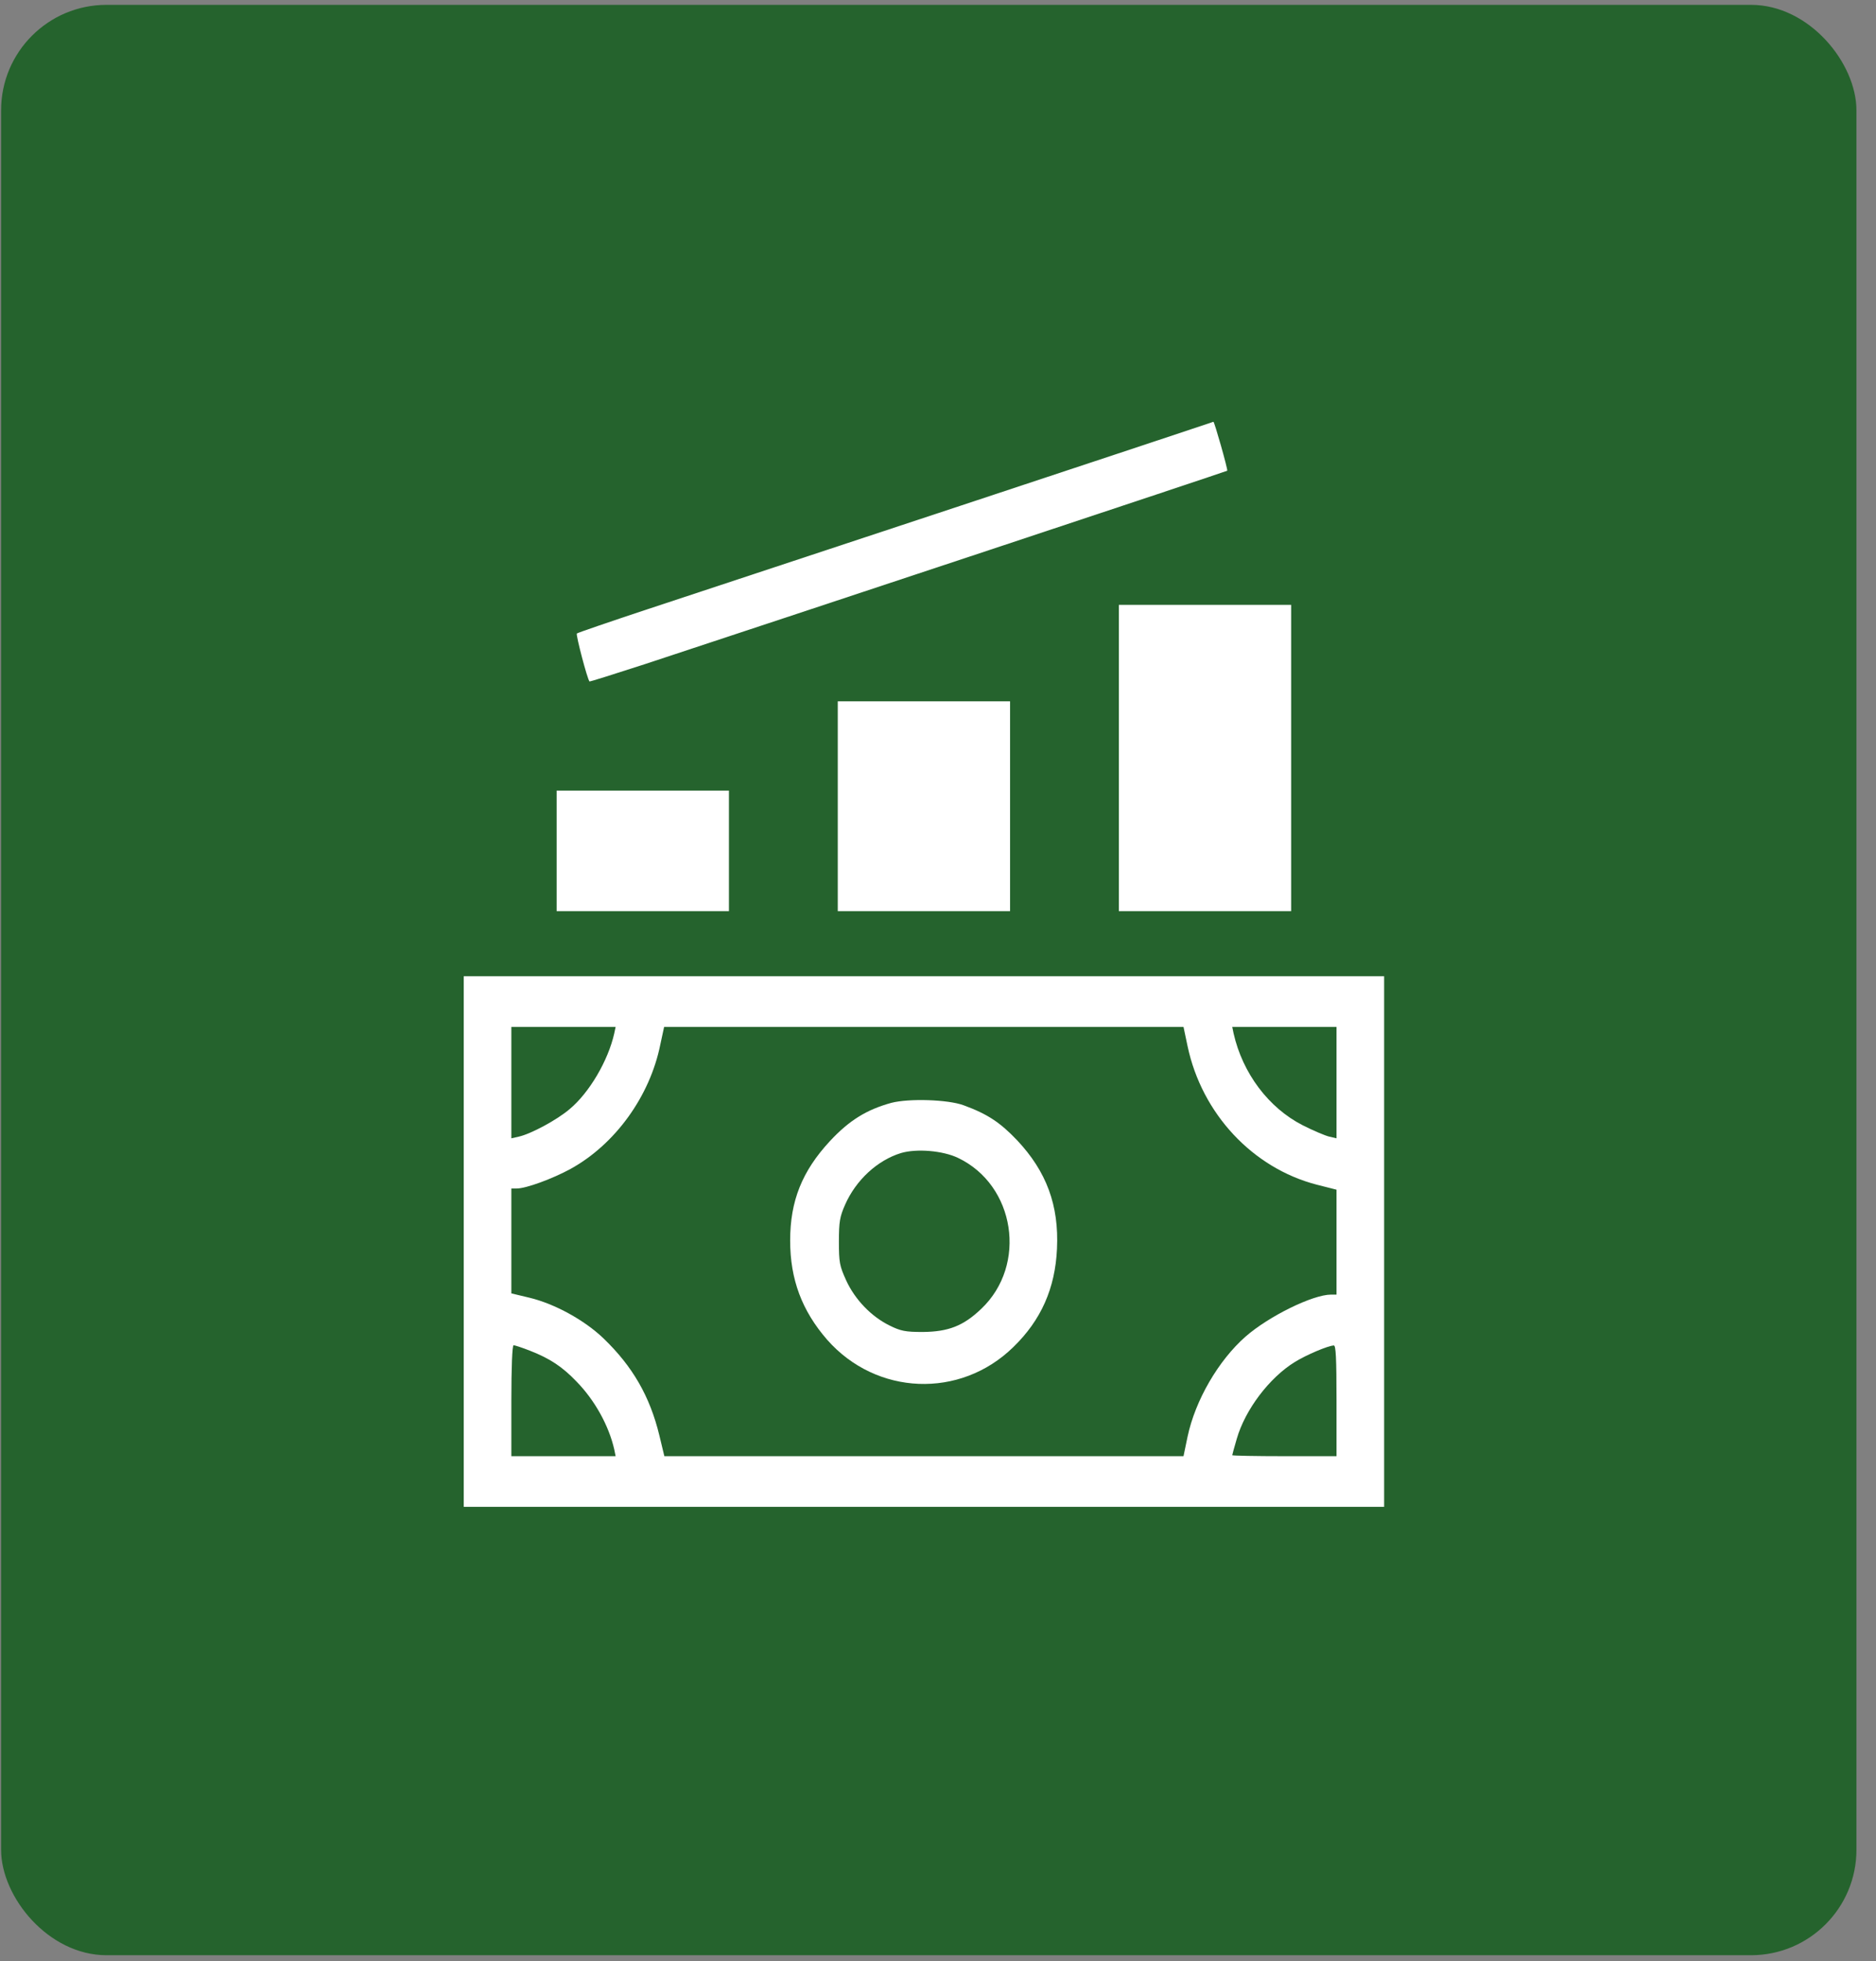 <svg width="89" height="93" viewBox="0 0 89 93" fill="none" xmlns="http://www.w3.org/2000/svg">
<rect x="0" y="0" width="89" height="93" fill="#808080" stroke="none"/>
<rect x="0.052" y="0.23" width="88.02" height="92.483" rx="5" fill="#25632D"/>
<path d="M57.436 20.045C57.297 20.102 34.97 27.49 30.765 28.874C28.936 29.48 27.398 30.006 27.366 30.04C27.312 30.098 27.861 32.202 27.968 32.316C27.979 32.328 29.151 31.962 30.56 31.504C37.529 29.206 58.189 22.355 58.221 22.321C58.265 22.287 57.608 19.977 57.566 20C57.555 20 57.501 20.022 57.436 20.045Z" fill="white"/>
<path d="M53.08 35.943V43.205H57.167H61.254V35.943V28.681H57.167H53.08V35.943Z" fill="white"/>
<path d="M39.745 38.23V43.205H43.832H47.919V38.23V33.256H43.832H39.745V38.23Z" fill="white"/>
<path d="M26.408 40.346V43.205H30.495H34.582V40.346V37.487H30.495H26.408V40.346Z" fill="white"/>
<path d="M22 58.872V71.451H43.832H65.665V58.872V46.292H43.832H22V58.872ZM29.141 49.002C28.851 50.295 27.958 51.816 27.023 52.593C26.42 53.108 25.183 53.771 24.613 53.897L24.259 53.977V51.335V48.694H26.732H29.206L29.141 49.002ZM56.34 49.608C57.018 52.81 59.427 55.384 62.46 56.173L63.406 56.413V58.894V61.388H63.148C62.277 61.388 60.19 62.417 59.093 63.377C57.803 64.51 56.706 66.397 56.34 68.123L56.147 69.05H43.832H31.518L31.281 68.066C30.83 66.202 30.002 64.784 28.636 63.469C27.732 62.6 26.313 61.822 25.119 61.536L24.259 61.33V58.849V56.356H24.517C24.958 56.356 26.205 55.898 27.066 55.429C29.184 54.263 30.83 51.987 31.324 49.54L31.507 48.694H43.822H56.147L56.34 49.608ZM63.406 51.335V53.977L63.062 53.897C62.868 53.851 62.298 53.611 61.803 53.359C60.19 52.536 58.953 50.901 58.523 49.002L58.459 48.694H60.932H63.406V51.335ZM25.151 64.052C26.087 64.418 26.678 64.807 27.356 65.516C28.216 66.397 28.883 67.597 29.141 68.729L29.206 69.05H26.732H24.259V66.419C24.259 64.83 24.302 63.789 24.366 63.789C24.42 63.789 24.775 63.903 25.151 64.052ZM63.406 66.419V69.05H60.932C59.577 69.05 58.459 69.027 58.459 69.004C58.459 68.981 58.556 68.626 58.674 68.226C59.072 66.843 60.223 65.322 61.438 64.578C61.976 64.246 62.997 63.812 63.277 63.8C63.374 63.789 63.406 64.384 63.406 66.419Z" fill="white"/>
<path d="M42.283 52.296C41.121 52.616 40.293 53.119 39.368 54.114C38.056 55.532 37.486 56.939 37.486 58.826C37.486 60.667 38.046 62.154 39.239 63.526C41.573 66.179 45.552 66.339 48.069 63.88C49.392 62.6 50.059 61.09 50.145 59.215C50.242 57.156 49.65 55.555 48.252 54.068C47.445 53.222 46.843 52.822 45.714 52.41C44.972 52.136 43.122 52.078 42.283 52.296ZM45.445 54.903C48.166 56.195 48.747 59.981 46.553 62.062C45.703 62.874 44.993 63.148 43.778 63.16C42.95 63.16 42.724 63.114 42.197 62.851C41.337 62.428 40.562 61.627 40.143 60.713C39.831 60.026 39.799 59.866 39.799 58.871C39.799 57.934 39.842 57.694 40.089 57.133C40.605 55.955 41.627 55.017 42.745 54.675C43.487 54.457 44.724 54.56 45.445 54.903Z" fill="white"/>
</svg>
